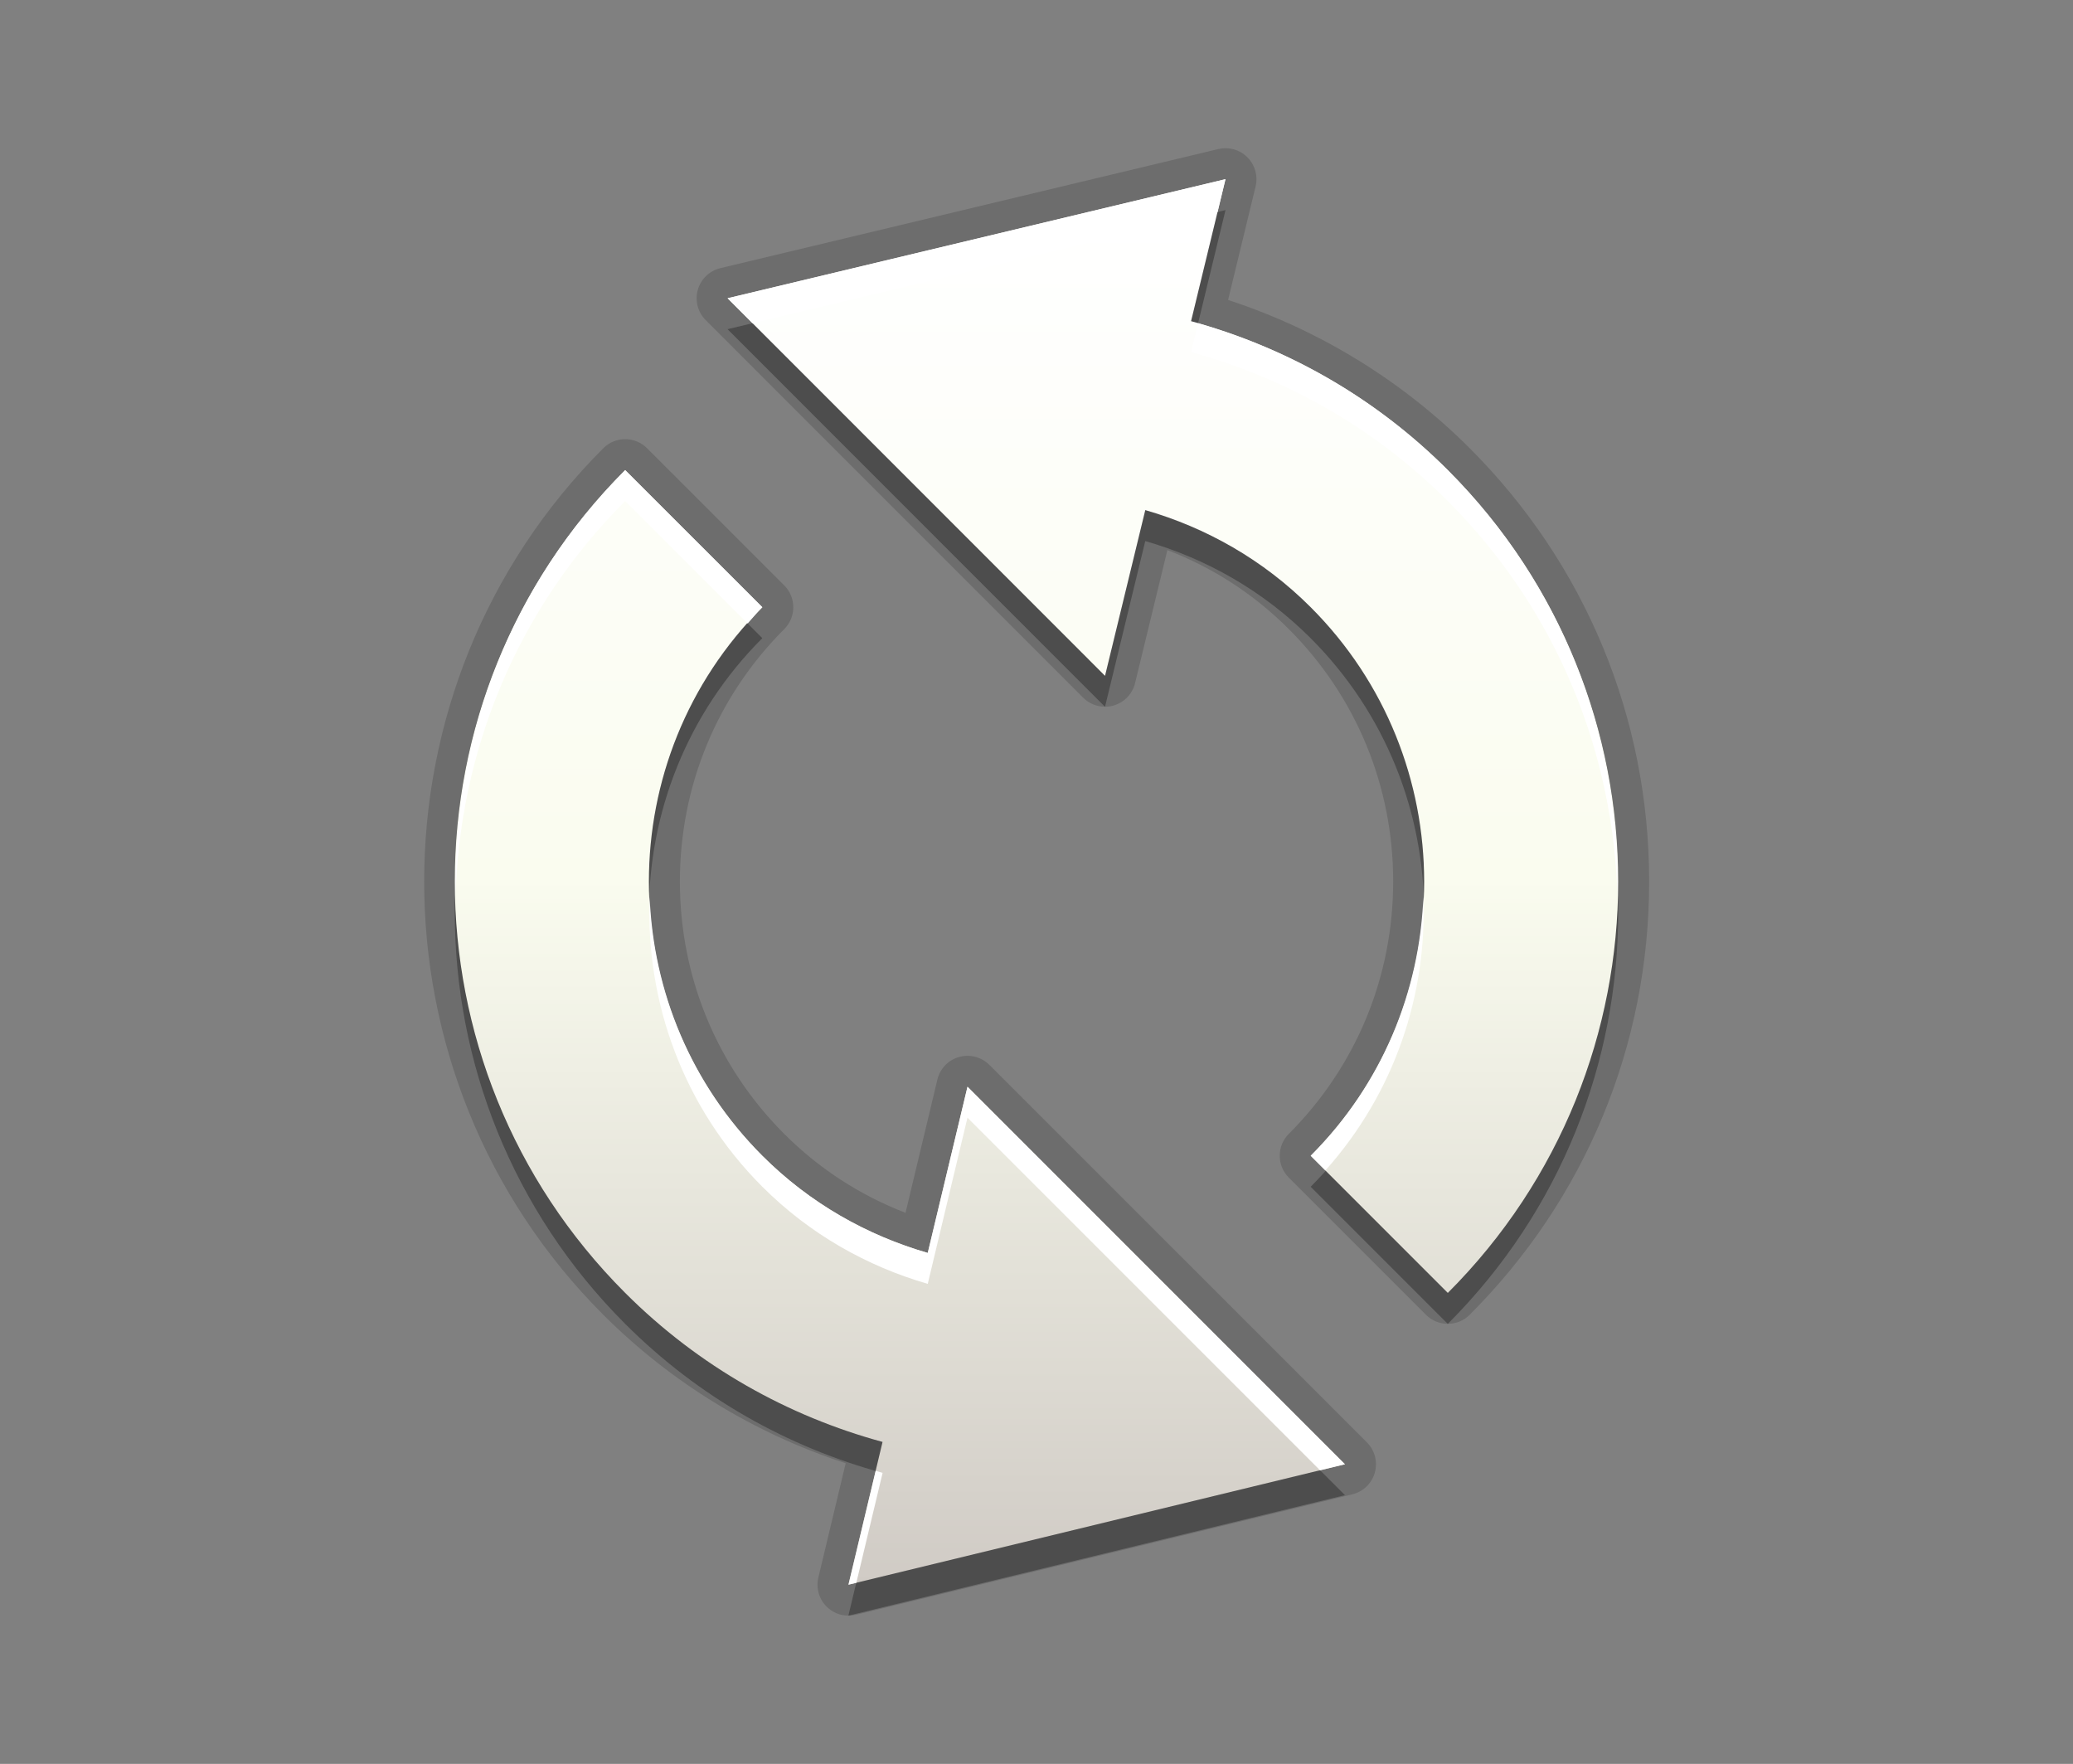 <?xml version="1.0" encoding="utf-8"?>
<!-- Generator: Adobe Illustrator 15.0.0, SVG Export Plug-In  -->
<!DOCTYPE svg PUBLIC "-//W3C//DTD SVG 1.1//EN" "http://www.w3.org/Graphics/SVG/1.1/DTD/svg11.dtd">
<svg version="1.1"
	 xmlns="http://www.w3.org/2000/svg" xmlns:xlink="http://www.w3.org/1999/xlink" xmlns:a="http://ns.adobe.com/AdobeSVGViewerExtensions/3.0/"
	 x="0px" y="0px" width="67px" height="57px" viewBox="0 0 67 57" enable-background="new 0 0 67 57" xml:space="preserve">
<rect x="0" y="0" width="67" height="57" fill="#808080" stroke="none"/>
<defs>
</defs>
<rect id="BOUNDING_BOX_1_" fill="none" width="67" height="57"/>
<path opacity="0.3" d="M29.985,41.488c-1.957-0.566-3.807-1.6-5.347-3.14c-4.887-4.887-4.887-12.84,0-17.726l-4.433-4.431
	c-7.341,7.343-7.341,19.247,0,26.588c2.393,2.393,5.273,3.988,8.319,4.817l-1.103,4.613l16.048-3.893L31.27,36.118L29.985,41.488z
	 M46.793,16.191c-2.387-2.387-5.26-3.982-8.297-4.813l1.112-4.588l-16.093,3.848l12.199,12.202l1.301-5.356
	c1.958,0.564,3.807,1.599,5.347,3.14c4.887,4.886,4.889,12.837,0,17.726l4.431,4.431C54.136,35.438,54.136,23.534,46.793,16.191z"/>
<path opacity="0.15" d="M27.423,52.21c-0.261,0-0.516-0.103-0.706-0.292c-0.247-0.245-0.348-0.602-0.267-0.94l0.883-3.693
	c-2.952-0.962-5.644-2.608-7.834-4.798c-7.719-7.719-7.719-20.281,0-28.002c0.195-0.195,0.451-0.293,0.707-0.293
	s0.512,0.098,0.707,0.293l4.433,4.431c0.188,0.188,0.293,0.442,0.293,0.707s-0.105,0.52-0.293,0.707
	c-2.174,2.174-3.372,5.071-3.372,8.156s1.198,5.981,3.372,8.156c1.122,1.121,2.437,1.977,3.921,2.551l1.03-4.307
	c0.084-0.353,0.352-0.632,0.701-0.729c0.09-0.025,0.181-0.038,0.272-0.038c0.262,0,0.517,0.103,0.707,0.293L44.178,46.61
	c0.256,0.256,0.354,0.629,0.256,0.978c-0.098,0.348-0.376,0.616-0.728,0.701l-16.047,3.893C27.581,52.201,27.501,52.21,27.423,52.21
	z M46.793,42.779c-0.256,0-0.512-0.098-0.707-0.293l-4.431-4.431c-0.391-0.391-0.391-1.023,0-1.414
	c2.175-2.176,3.373-5.072,3.373-8.157s-1.198-5.98-3.373-8.155c-1.124-1.125-2.44-1.98-3.925-2.553l-1.044,4.298
	c-0.085,0.352-0.354,0.629-0.701,0.727c-0.09,0.025-0.181,0.037-0.271,0.037c-0.262,0-0.517-0.103-0.707-0.293L22.809,10.345
	c-0.256-0.256-0.354-0.63-0.255-0.979c0.099-0.349,0.378-0.616,0.73-0.701l16.093-3.848c0.077-0.019,0.155-0.027,0.232-0.027
	c0.263,0,0.519,0.104,0.708,0.294c0.246,0.247,0.346,0.604,0.264,0.941l-0.889,3.668c2.94,0.962,5.624,2.606,7.809,4.791
	c3.74,3.74,5.8,8.713,5.8,14.002s-2.06,10.261-5.8,14C47.305,42.682,47.049,42.779,46.793,42.779z"/>
<path opacity="0.15" d="M29.985,40.488c-1.957-0.566-3.807-1.6-5.347-3.14c-4.887-4.887-4.887-12.84,0-17.726l-4.433-4.431
	c-7.341,7.343-7.341,19.247,0,26.588c2.393,2.393,5.273,3.988,8.319,4.817l-1.103,4.613l16.048-3.893L31.27,35.118L29.985,40.488z
	 M46.793,15.191c-2.387-2.387-5.26-3.982-8.297-4.813l1.112-4.588L23.516,9.638l12.199,12.202l1.301-5.356
	c1.958,0.564,3.807,1.599,5.347,3.14c4.887,4.886,4.889,12.837,0,17.726l4.431,4.431C54.136,34.438,54.136,22.534,46.793,15.191z"/>
<linearGradient id="SVGID_1_" gradientUnits="userSpaceOnUse" x1="33.501" y1="51.21" x2="33.501" y2="5.79">
	<stop  offset="0" style="stop-color:#D0CBC5"/>
	<stop  offset="0.503" style="stop-color:#FAFCEF"/>
	<stop  offset="0.969" style="stop-color:#FFFFFF"/>
</linearGradient>
<path fill="url(#SVGID_1_)" d="M29.985,40.488c-1.957-0.566-3.807-1.6-5.347-3.14c-4.887-4.887-4.887-12.84,0-17.726l-4.433-4.431
	c-7.341,7.343-7.341,19.247,0,26.588c2.393,2.393,5.273,3.988,8.319,4.817l-1.103,4.613l16.048-3.893L31.27,35.118L29.985,40.488z
	 M46.793,15.191c-2.387-2.387-5.26-3.982-8.297-4.813l1.112-4.588L23.516,9.638l12.199,12.202l1.301-5.356
	c1.958,0.564,3.807,1.599,5.347,3.14c4.887,4.886,4.889,12.837,0,17.726l4.431,4.431C54.136,34.438,54.136,22.534,46.793,15.191z"/>
<polygon fill="#FFFFFF" points="39.352,6.852 39.608,5.79 23.516,9.638 24.322,10.445 "/>
<path fill="#FFFFFF" d="M46.004,28.985c-0.12,3.041-1.324,6.046-3.642,8.363l0.475,0.475C45.073,35.32,46.129,32.138,46.004,28.985z
	"/>
<path fill="#FFFFFF" d="M38.496,11.378c3.037,0.831,5.91,2.426,8.297,4.813c3.544,3.544,5.36,8.151,5.483,12.795
	c0.132-4.977-1.685-9.996-5.483-13.795c-2.327-2.327-5.118-3.896-8.071-4.744L38.496,11.378z"/>
<path fill="#FFFFFF" d="M28.303,47.528l-0.88,3.682l0.254-0.062l0.849-3.552C28.451,47.576,28.377,47.55,28.303,47.528z"/>
<path fill="#FFFFFF" d="M20.206,16.191l3.958,3.957c0.157-0.176,0.306-0.356,0.475-0.525l-4.433-4.431
	c-3.798,3.799-5.613,8.818-5.482,13.795C14.847,24.343,16.663,19.735,20.206,16.191z"/>
<path fill="#FFFFFF" d="M29.985,40.488c-1.957-0.566-3.807-1.6-5.347-3.14c-2.316-2.316-3.521-5.322-3.641-8.363
	c-0.134,3.375,1.071,6.793,3.641,9.363c1.54,1.54,3.39,2.573,5.347,3.14l1.284-5.37l11.396,11.395l0.805-0.195L31.27,35.118
	L29.985,40.488z"/>
</svg>
